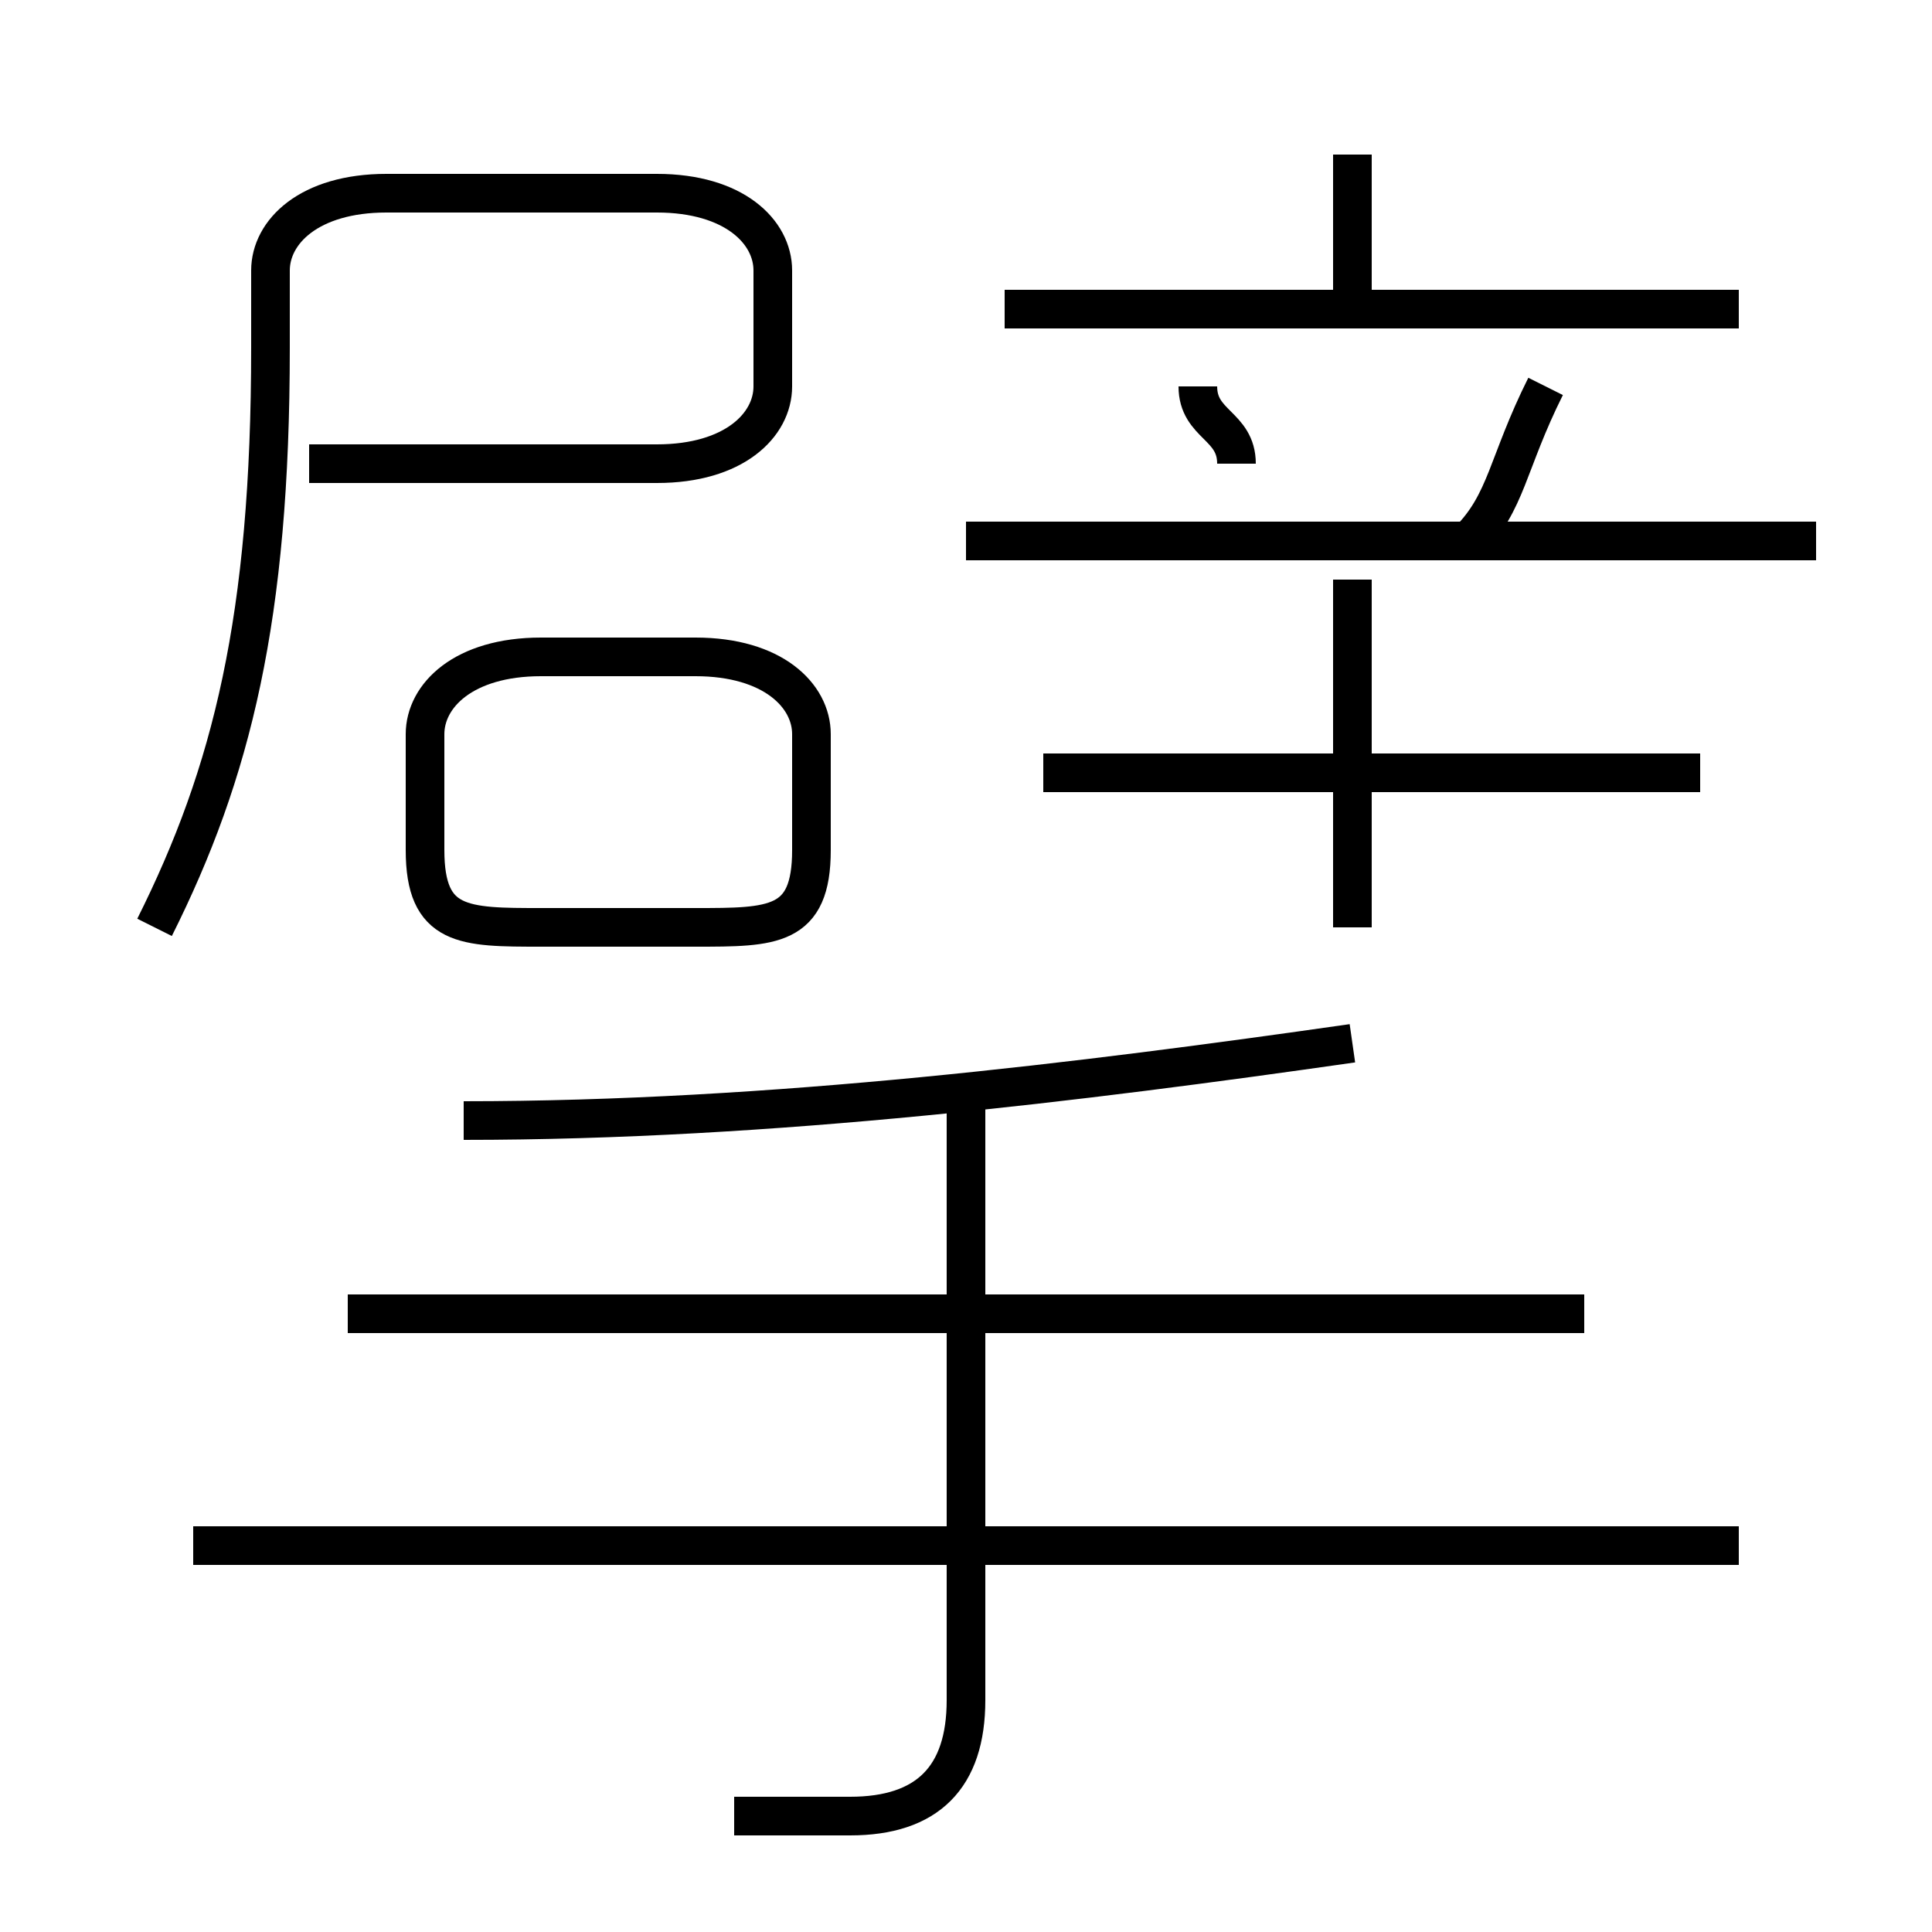 <?xml version='1.0' encoding='utf8'?>
<svg viewBox="0.0 -6.0 50.0 50.0" version="1.1" xmlns="http://www.w3.org/2000/svg">
<rect x="0.0" y="-6.0" width="50.0" height="50.0" fill="#808080" stroke="none"/>
<rect x="-1000" y="-1000" width="2000" height="2000" stroke="white" fill="white"/>
<g style="fill:white;stroke:#000000;  stroke-width:1">
<path d="M 4 -20 C 6 -24 7 -28 7 -35 L 7 -37 C 7 -38 8 -39 10 -39 L 17 -39 C 19 -39 20 -38 20 -37 L 20 -34 C 20 -33 19 -32 17 -32 L 8 -32 M 19 3 C 20 3 21 3 22 3 C 24 3 25 2 25 0 L 25 -16 M 45 -4 L 5 -4 M 41 -10 L 9 -10 M 14 -20 L 18 -20 C 20 -20 21 -20 21 -22 L 21 -25 C 21 -26 20 -27 18 -27 L 14 -27 C 12 -27 11 -26 11 -25 L 11 -22 C 11 -20 12 -20 14 -20 Z M 12 -15 C 20 -15 28 -16 35 -17 M 35 -20 L 35 -29 M 44 -24 L 27 -24 M 32 -32 C 32 -33 31 -33 31 -34 M 47 -30 L 25 -30 M 38 -30 C 39 -31 39 -32 40 -34 M 45 -36 L 26 -36 M 35 -36 L 35 -40" transform="translate(0.0 38.0)" />
</g>
</svg>